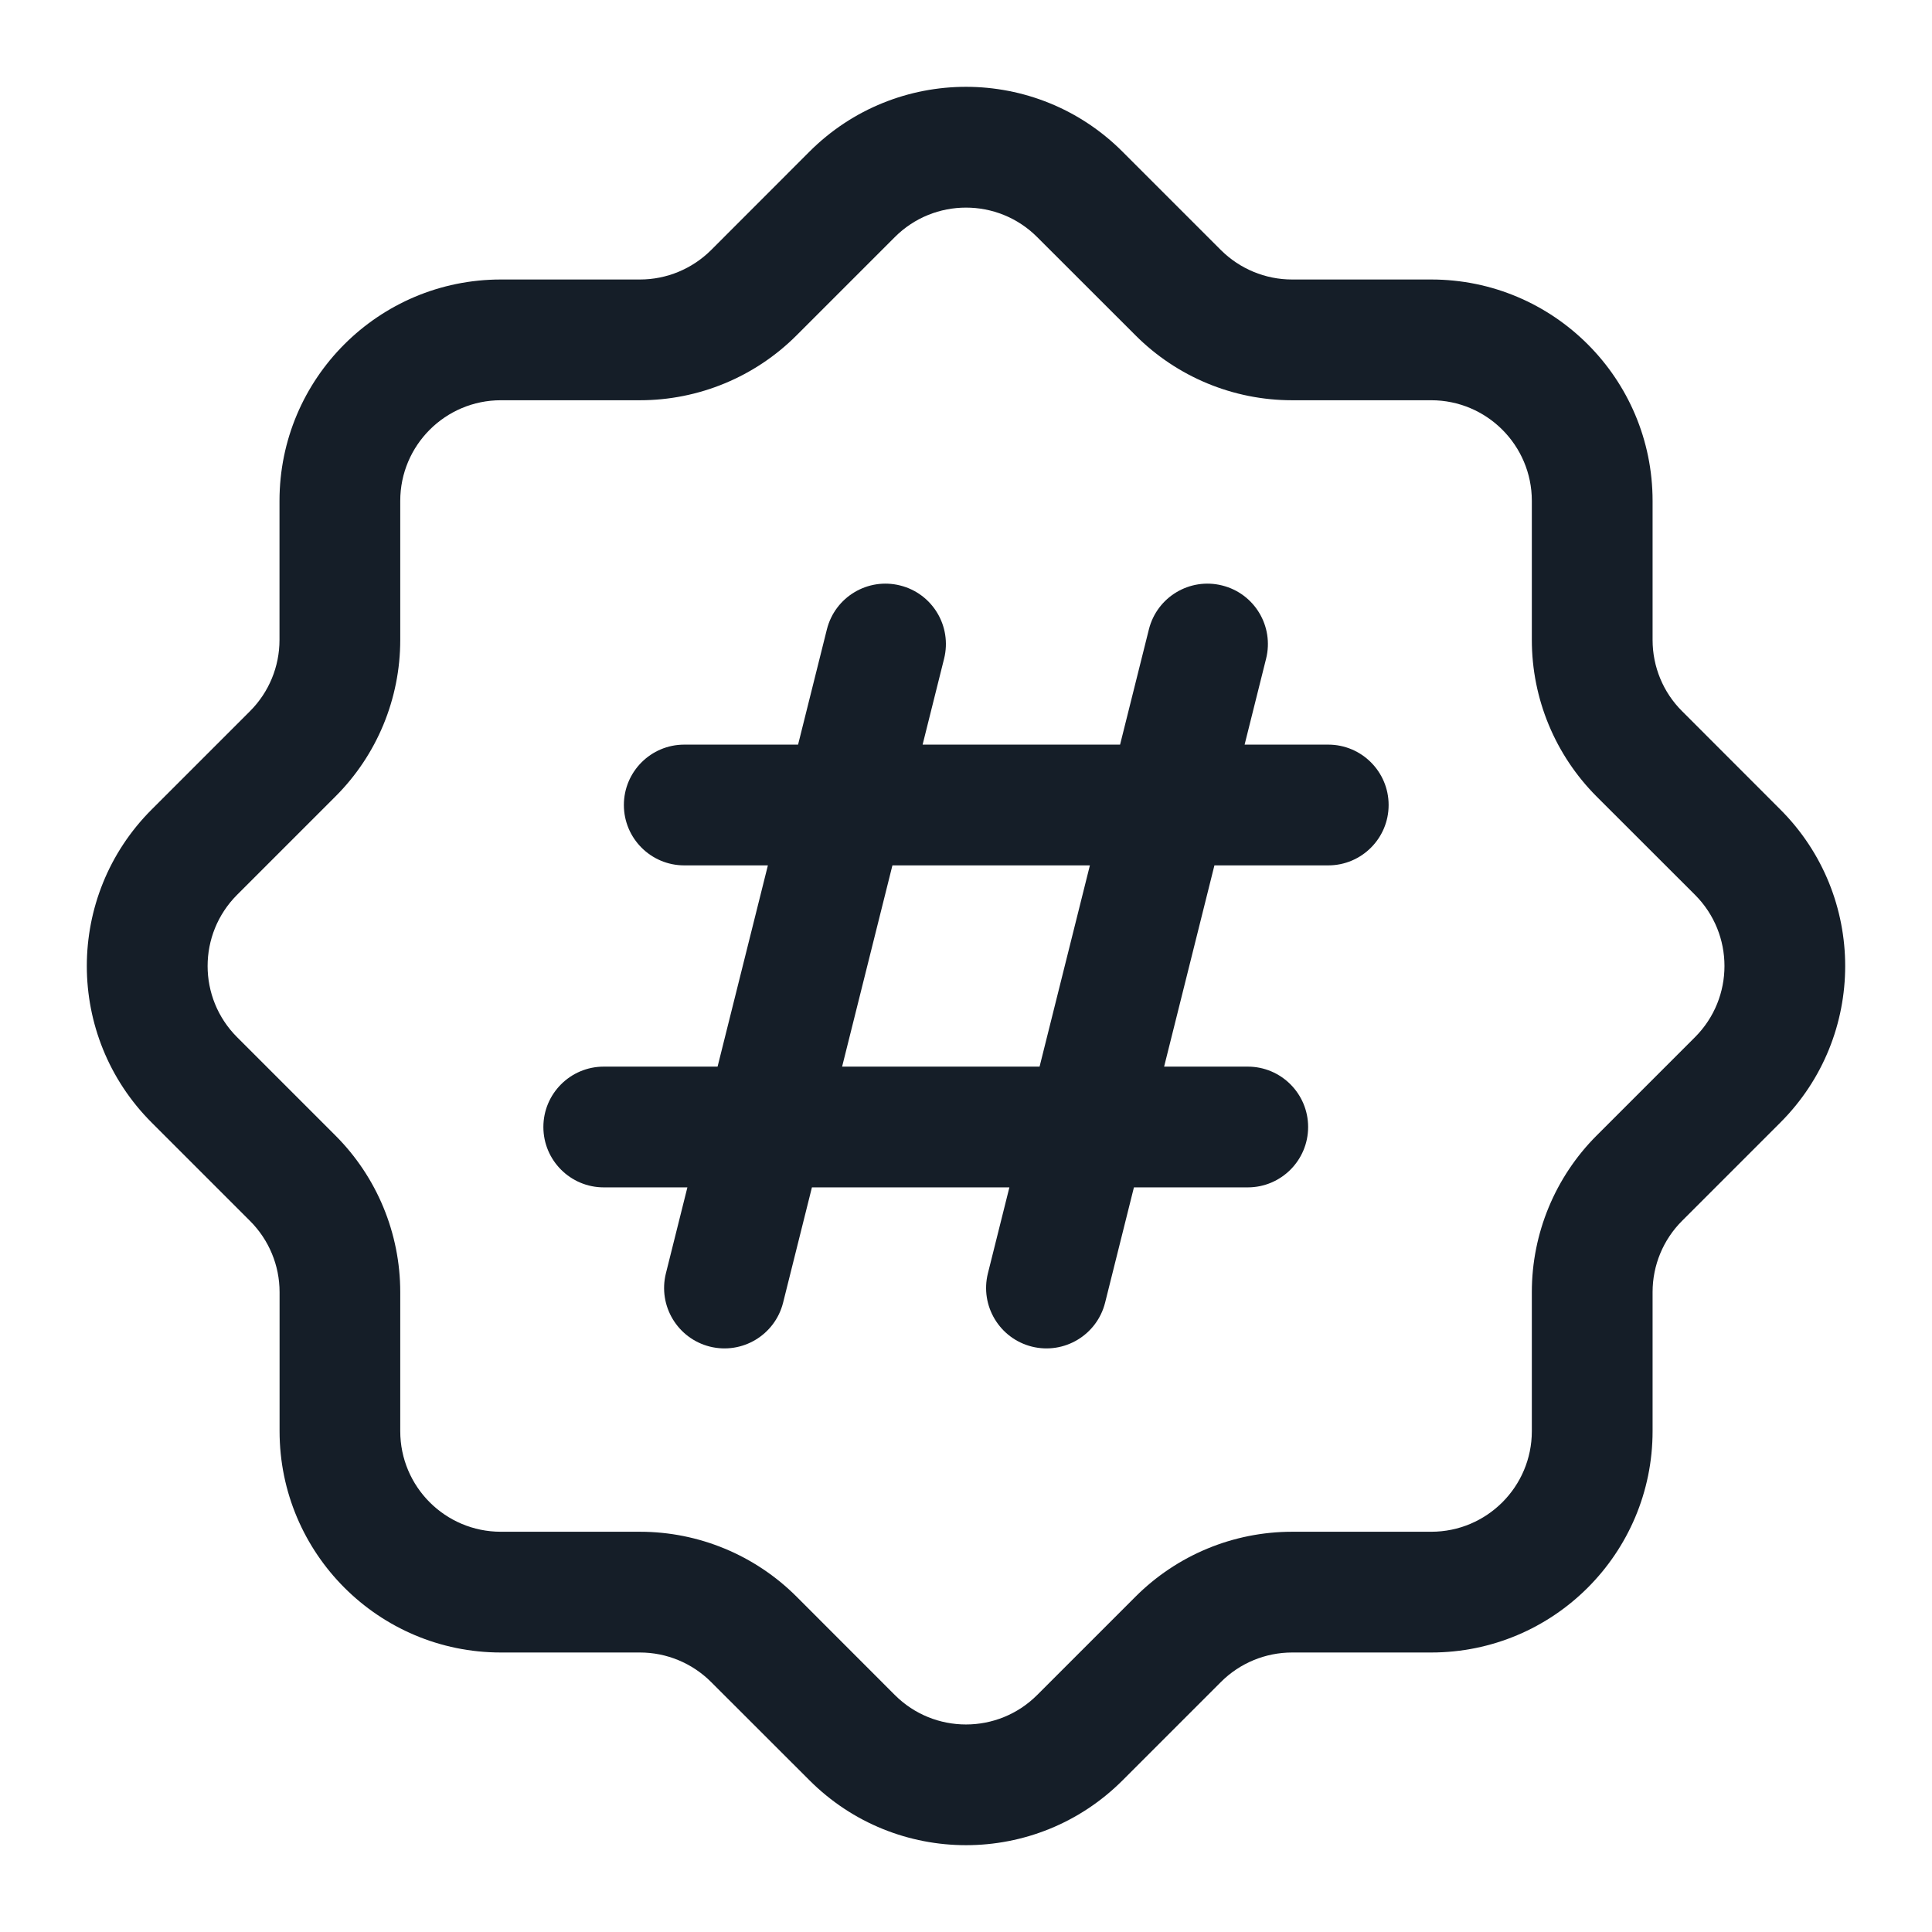 <svg xmlns="http://www.w3.org/2000/svg" viewBox="0 0 24 24">
  <defs/>
  <path fill="#151E28" d="M10.055,1.884 C11.129,0.81 12.871,0.81 13.944,1.884 L15.166,3.106 C15.401,3.34 15.719,3.472 16.05,3.472 L17.779,3.472 C19.298,3.472 20.529,4.703 20.529,6.222 L20.529,7.95 C20.529,8.282 20.66,8.6 20.895,8.834 L22.116,10.056 C23.19,11.13 23.19,12.871 22.116,13.945 L20.895,15.166 C20.66,15.401 20.529,15.719 20.529,16.05 L20.529,17.778 C20.529,19.297 19.298,20.528 17.779,20.528 L16.051,20.528 C15.719,20.528 15.401,20.66 15.167,20.894 L13.945,22.116 C12.871,23.19 11.13,23.19 10.056,22.116 L8.834,20.895 C8.599,20.66 8.281,20.528 7.95,20.528 L6.222,20.528 C4.704,20.528 3.473,19.297 3.473,17.778 L3.473,16.051 C3.473,15.719 3.341,15.402 3.106,15.167 L1.884,13.945 C0.81,12.871 0.81,11.13 1.884,10.056 L3.106,8.834 C3.341,8.599 3.472,8.281 3.472,7.95 L3.472,6.222 C3.472,4.703 4.703,3.472 6.222,3.472 L7.95,3.472 C8.281,3.472 8.599,3.34 8.834,3.106 Z M12.884,2.945 C12.396,2.457 11.604,2.457 11.116,2.945 L9.894,4.167 C9.379,4.682 8.679,4.972 7.95,4.972 L6.222,4.972 C5.532,4.972 4.972,5.532 4.972,6.222 L4.972,7.95 C4.972,8.679 4.683,9.379 4.167,9.894 L2.945,11.116 C2.457,11.605 2.457,12.396 2.945,12.884 L4.167,14.106 C4.683,14.622 4.972,15.322 4.972,16.051 L4.972,17.778 C4.972,18.469 5.532,19.028 6.222,19.028 L7.95,19.028 C8.679,19.028 9.379,19.318 9.895,19.834 L11.116,21.056 C11.604,21.544 12.396,21.544 12.884,21.056 L14.106,19.834 C14.622,19.318 15.321,19.028 16.051,19.028 L17.779,19.028 C18.469,19.028 19.029,18.469 19.029,17.778 L19.029,16.05 C19.029,15.321 19.319,14.621 19.834,14.106 L21.056,12.884 C21.544,12.396 21.544,11.604 21.056,11.116 L19.834,9.895 C19.319,9.379 19.029,8.68 19.029,7.95 L19.029,6.222 C19.029,5.532 18.469,4.972 17.779,4.972 L16.05,4.972 C15.321,4.972 14.621,4.682 14.106,4.166 Z M11.182,7.273 C11.584,7.373 11.828,7.78 11.728,8.182 L11.461,9.25 L13.914,9.25 L14.272,7.818 C14.373,7.416 14.78,7.172 15.182,7.273 C15.584,7.373 15.828,7.78 15.728,8.182 L15.461,9.25 L16.5,9.25 C16.914,9.25 17.25,9.586 17.25,10 C17.25,10.414 16.914,10.75 16.5,10.75 L15.086,10.75 L14.461,13.25 L15.5,13.25 C15.914,13.25 16.25,13.586 16.25,14 C16.25,14.414 15.914,14.75 15.5,14.75 L14.086,14.75 L13.728,16.182 C13.627,16.584 13.22,16.828 12.818,16.728 C12.416,16.627 12.172,16.22 12.272,15.818 L12.539,14.75 L10.086,14.75 L9.728,16.182 C9.627,16.584 9.22,16.828 8.818,16.728 C8.416,16.627 8.172,16.22 8.272,15.818 L8.539,14.75 L7.5,14.75 C7.086,14.75 6.75,14.414 6.75,14 C6.75,13.586 7.086,13.25 7.5,13.25 L8.914,13.25 L9.539,10.75 L8.5,10.75 C8.086,10.75 7.75,10.414 7.75,10 C7.75,9.586 8.086,9.25 8.5,9.25 L9.914,9.25 L10.272,7.818 C10.373,7.416 10.78,7.172 11.182,7.273 Z M12.914,13.25 L13.539,10.75 L11.086,10.75 L10.461,13.25 Z"/>
</svg>

